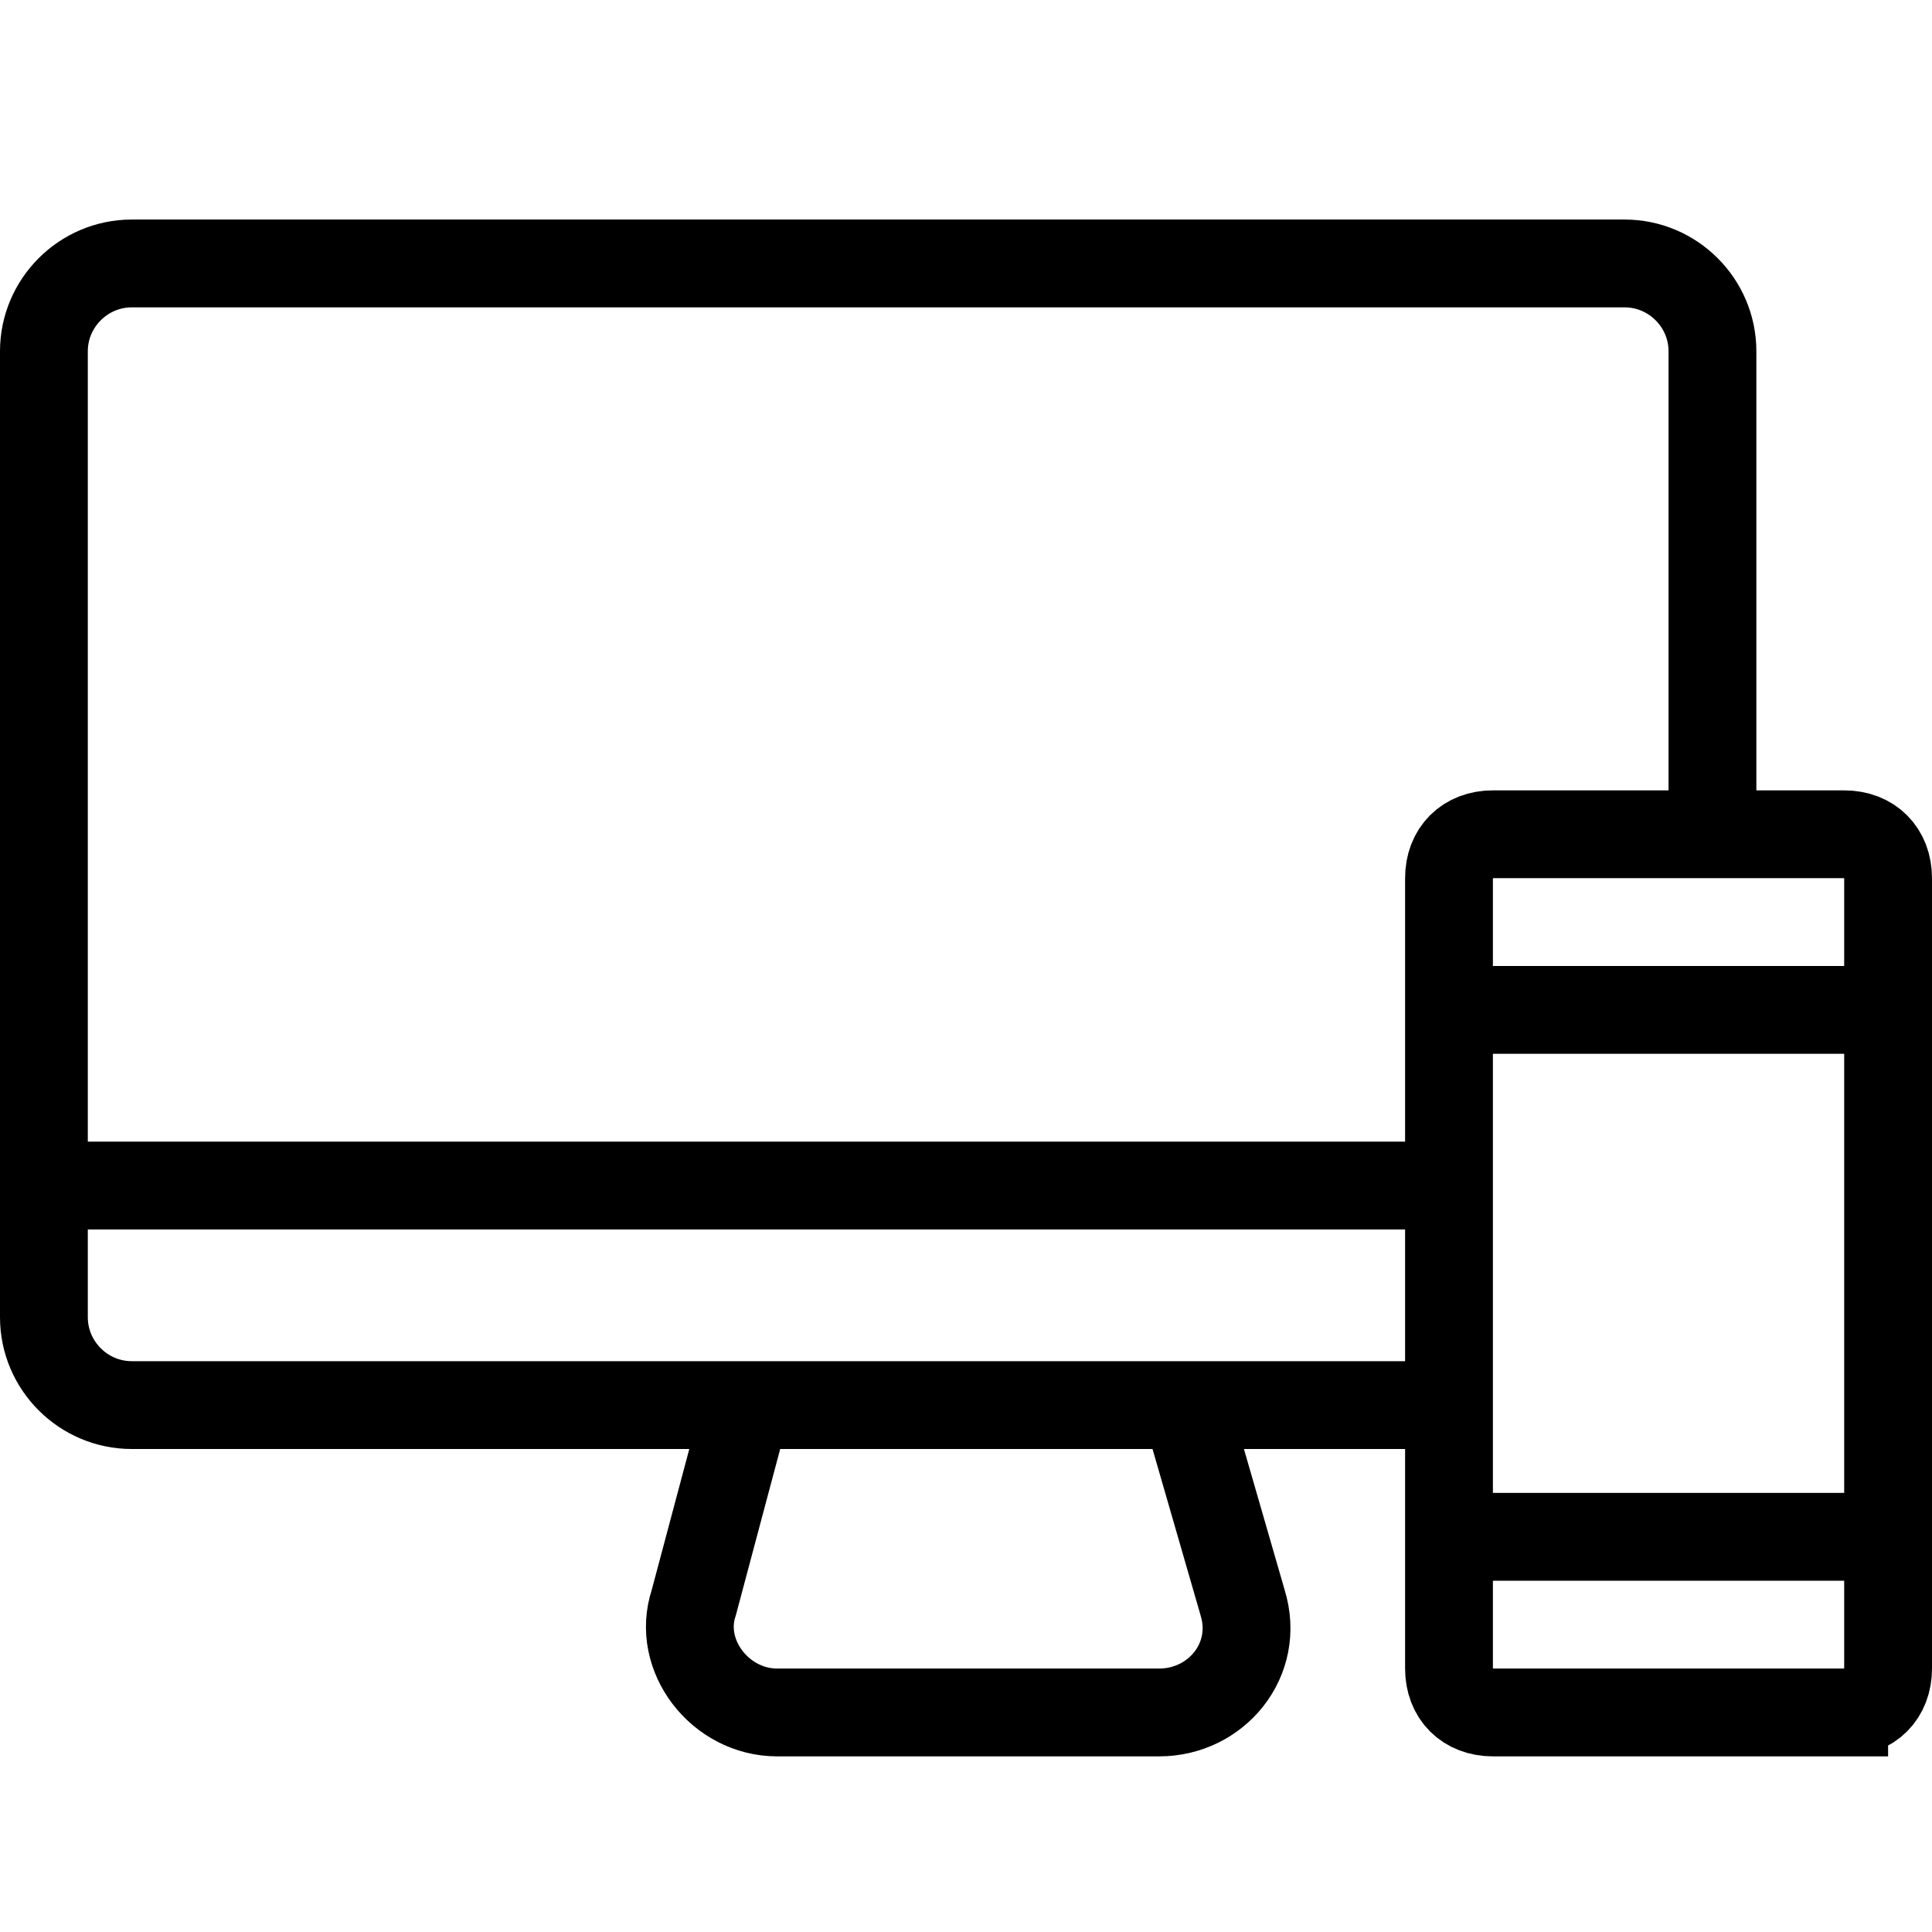 <?xml version="1.0" encoding="utf-8"?>
<!-- Generated by Glyphs Company app at https://glyphs.co -->
<!-- Copyright Glyphs Company. Please follow included license terms. -->
<!-- Do NOT redistribute -->
<svg class="stroked" xmlns="http://www.w3.org/2000/svg" viewBox="0 0 44 44">
    <path d="M39 19V8c0-1.1-.9-2-2-2H3c-1.1 0-2 .9-2 2v22c0 1.1.9 2 2 2h30M27 32l1.3 4.5c.4 1.3-.6 2.5-1.9 2.5h-8.7c-1.3 0-2.3-1.3-1.9-2.5L17 32M1 27h32" class="line" fill="none" stroke="#000" stroke-width="2" stroke-miterlimit="10"/>
    <g class="line" fill="none" stroke="#000" stroke-width="2" stroke-miterlimit="10">
        <path d="M42 39h-8c-.6 0-1-.4-1-1V20c0-.6.4-1 1-1h8c.6 0 1 .4 1 1v18c0 .6-.4 1-1 1zM33 23h10M33 35h10"/>
    </g>
</svg>